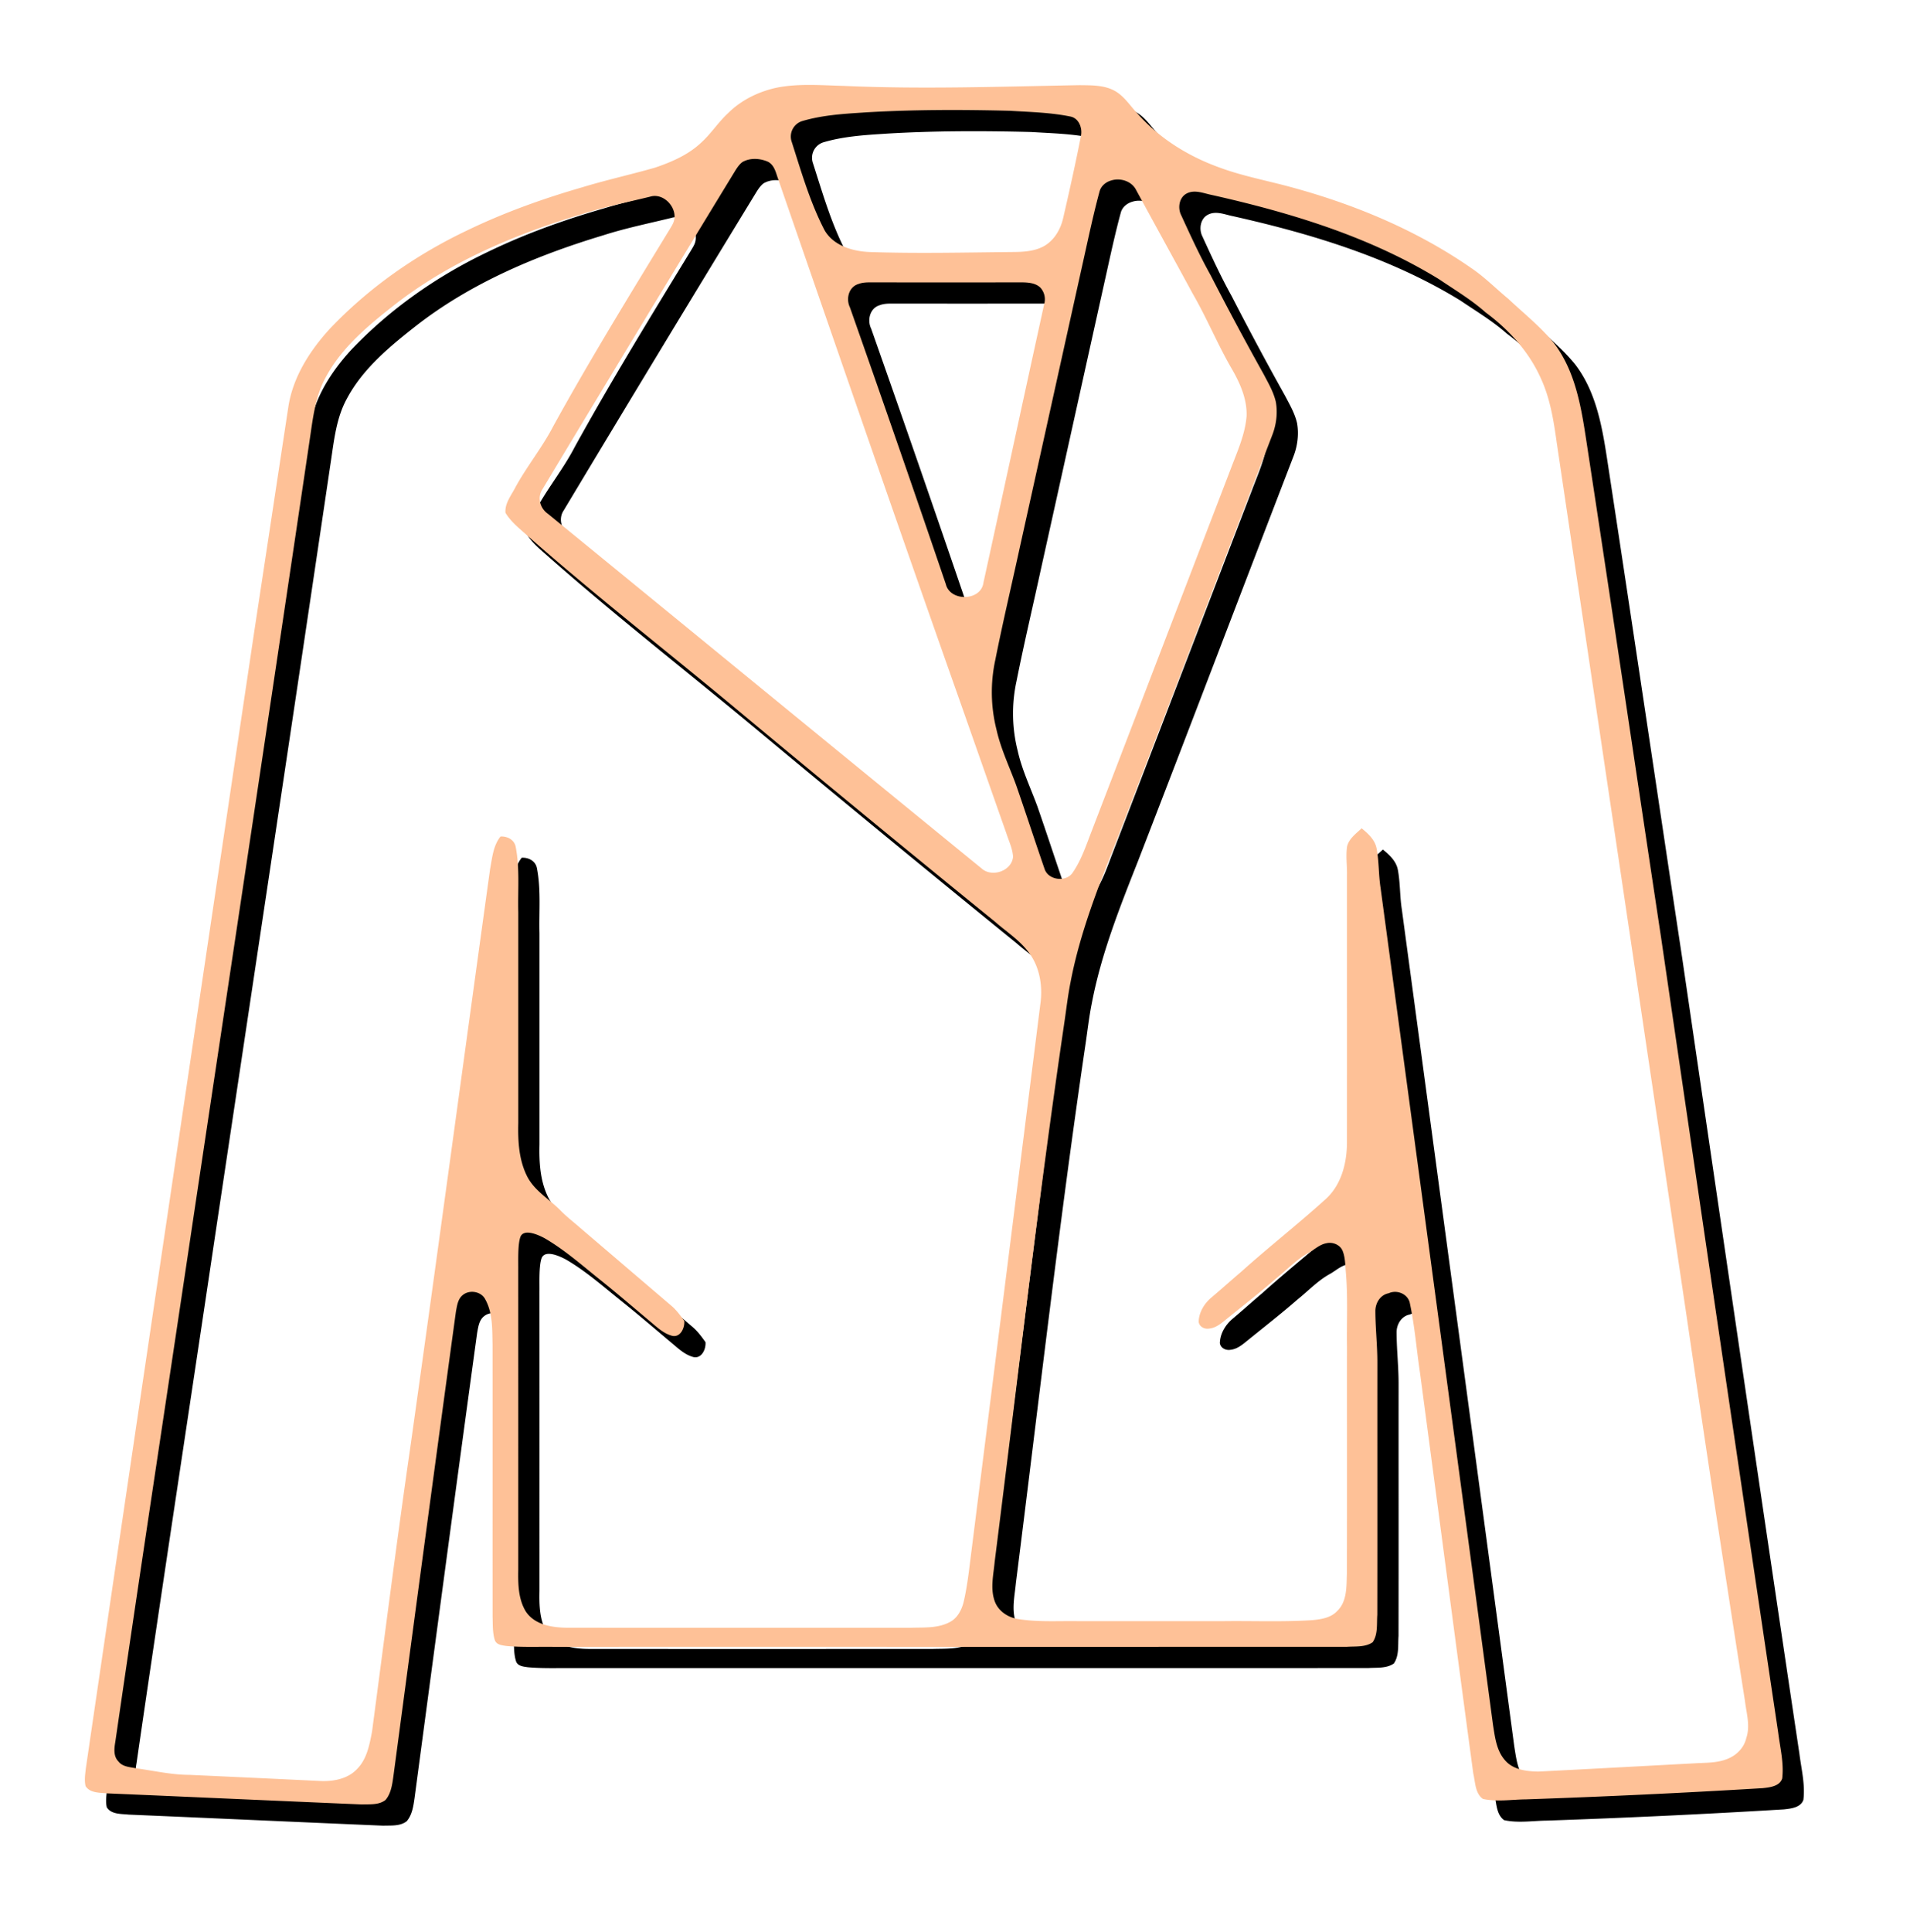 <svg xmlns="http://www.w3.org/2000/svg" xmlns:xlink="http://www.w3.org/1999/xlink" width="90" height="91" viewBox="0 0 90 91"><defs><path id="b" d="M703.584 390.133c1.04-.21 2.106-.115 3.158-.088 3.71.167 7.424.033 11.134-.034.555.008 1.146-.008 1.646.266.445.245.717.69 1.057 1.05 1.023 1.17 2.38 2.015 3.835 2.546 1.008.378 2.066.59 3.105.858 3.12.815 6.155 2.056 8.81 3.898.628.424 1.159.967 1.742 1.447.729.687 1.525 1.313 2.157 2.096 1.007 1.322 1.28 3.005 1.523 4.604 1.192 7.794 2.343 15.593 3.52 23.388 1.829 12.485 3.651 24.969 5.518 37.448.09.718.276 1.44.188 2.167-.122.368-.586.417-.919.453-3.714.225-7.432.4-11.15.528-.675.006-1.367.125-2.03-.02-.374-.26-.36-.8-.457-1.202-.849-6.29-1.671-12.583-2.51-18.873-.163-1.088-.247-2.19-.476-3.267-.081-.443-.606-.662-1.002-.478-.4.076-.633.47-.625.857.003.806.096 1.609.094 2.415-.003 3.959.004 7.916-.003 11.875-.032.43.037.919-.22 1.293-.348.24-.802.186-1.202.214-12.466.006-24.931 0-37.396.003-.738-.01-1.479.026-2.215-.042-.201-.03-.467-.05-.548-.272-.114-.357-.094-.738-.107-1.107-.003-4.277.002-8.555-.002-12.832-.017-.707.014-1.466-.338-2.107-.188-.385-.744-.481-1.068-.211-.233.19-.268.507-.32.783-1 7.298-1.974 14.6-2.948 21.901-.055.38-.109.793-.368 1.098-.307.244-.734.198-1.103.212-4.002-.169-8.002-.352-12.003-.522-.35-.038-.816-.004-1.028-.343-.066-.277-.018-.565.013-.842 2.623-17.883 5.286-35.76 7.949-53.638.535-3.512 1.066-7.025 1.6-10.538.228-1.387 1.015-2.613 1.953-3.635 1.824-1.92 4.028-3.464 6.417-4.605 1.762-.855 3.611-1.518 5.49-2.06 1.13-.344 2.282-.596 3.416-.922.771-.262 1.543-.594 2.146-1.155.476-.424.82-.973 1.287-1.406.618-.616 1.431-1.016 2.28-1.201zm4.079 1.17c-.967.061-1.945.127-2.878.405a.764.764 0 0 0-.477.98c.45 1.405.861 2.835 1.542 4.152.425.743 1.346 1.004 2.152 1.033 2.26.075 4.52.019 6.78-.002.497-.005 1.02-.043 1.456-.303.466-.288.749-.794.864-1.318.296-1.28.58-2.562.834-3.851.074-.358-.09-.819-.482-.906-.943-.195-1.909-.215-2.866-.274-2.309-.059-4.62-.059-6.925.083zm-5.681 2.332c-.13.097-.225.232-.313.367a2283.434 2283.434 0 0 0-9.108 15.043c-.26.386-.112.907.261 1.161 6.813 5.565 13.617 11.143 20.434 16.705.49.441 1.43.111 1.48-.56-.026-.38-.197-.728-.312-1.086-.722-2.048-1.441-4.098-2.161-6.147-2.903-8.207-5.742-16.434-8.588-24.662-.114-.302-.175-.681-.495-.84-.375-.162-.836-.191-1.198.019zm17.357.873c-.247.075-.469.265-.53.52-.264.974-.477 1.962-.695 2.947-1.022 4.6-2.037 9.202-3.058 13.802-.384 1.77-.804 3.534-1.157 5.31a7.168 7.168 0 0 0 .054 3.273c.201.907.607 1.748.926 2.617.456 1.313.886 2.635 1.34 3.949.17.545 1.037.647 1.337.163.397-.581.619-1.253.87-1.904 2.187-5.683 4.364-11.37 6.551-17.054.307-.822.688-1.636.762-2.521.033-.842-.337-1.627-.755-2.336-.642-1.124-1.136-2.325-1.786-3.445-.882-1.628-1.78-3.249-2.662-4.877-.214-.427-.758-.591-1.197-.444zm3.605.594c-.375.17-.462.672-.294 1.018.439.958.879 1.918 1.393 2.84a152.343 152.343 0 0 0 2.504 4.672c.22.42.466.837.572 1.304.092.528.02 1.08-.176 1.578-2.45 6.356-4.87 12.724-7.33 19.076-.858 2.171-1.726 4.36-2.165 6.66-.134.664-.207 1.337-.308 2.006-1.24 8.417-2.203 16.871-3.27 25.31-.057.623-.219 1.274.01 1.882.171.448.617.745 1.085.816.93.153 1.877.087 2.815.101h6.881c1.392-.017 2.787.043 4.177-.047.414-.04.875-.108 1.17-.43.471-.445.436-1.154.457-1.75.013-3.57.002-7.142.006-10.713-.018-1.188.049-2.378-.06-3.564-.027-.32-.027-.653-.153-.954-.122-.276-.464-.412-.749-.345-.32.055-.56.29-.835.444-.577.316-1.029.802-1.537 1.21-.756.659-1.547 1.275-2.327 1.907-.244.197-.496.423-.822.459-.218.042-.47-.075-.506-.31.007-.453.265-.87.606-1.157.472-.396.929-.81 1.399-1.208 1.294-1.162 2.666-2.236 3.956-3.402.77-.679 1.032-1.742 1.026-2.731.004-4.183 0-8.367.001-12.55.01-.452-.062-.906.006-1.356.093-.368.423-.603.686-.85.307.252.63.544.705.955.115.608.09 1.232.185 1.844 1.772 13.15 3.542 26.302 5.302 39.454.092.57.162 1.192.56 1.644.38.45 1.014.526 1.568.536 2.457-.123 4.913-.259 7.369-.389.528-.032 1.078-.008 1.573-.22.414-.17.76-.524.86-.966.199-.579.006-1.184-.063-1.767a1694.57 1694.57 0 0 1-2.74-18.059l-6.125-41.183c-.144-1.031-.305-2.078-.745-3.032-.557-1.26-1.509-2.305-2.61-3.12-.673-.598-1.448-1.057-2.19-1.56-3.274-2.01-6.996-3.138-10.724-3.974-.372-.074-.771-.254-1.143-.08zm-28.498.976c-3.13.942-6.207 2.229-8.803 4.241-1.26.987-2.547 2.038-3.307 3.477-.467.858-.584 1.842-.724 2.792-1.793 12.12-3.62 24.235-5.436 36.35-1.246 8.37-2.525 16.735-3.742 25.109-.054.312-.098.685.15.931.193.252.54.26.824.318.841.115 1.675.31 2.527.311 2.067.094 4.132.19 6.197.29.599.02 1.257-.106 1.684-.558.469-.465.593-1.143.713-1.764.601-4.536 1.178-9.076 1.834-13.605 1.266-9.007 2.48-18.022 3.73-27.032.1-.527.143-1.098.491-1.534.325-.018.657.155.717.497.195 1.006.094 2.04.12 3.059v9.948c-.02.84.027 1.716.406 2.482.342.698 1.05 1.088 1.578 1.624.287.297.617.548.927.82l4.273 3.65c.254.208.449.474.638.74.027.315-.17.771-.55.706-.414-.099-.732-.409-1.049-.673-.773-.649-1.538-1.307-2.325-1.938-.864-.688-1.692-1.43-2.65-1.987-.361-.195-1.009-.464-1.153-.051-.128.38-.09 1.17-.097 1.57.003 4.698.001 9.394.001 14.09-.012.666-.002 1.384.357 1.97.426.644 1.268.762 1.982.765 5.393.004 10.785.002 16.178.001.605-.02 1.25.03 1.803-.261.365-.179.567-.566.664-.942.188-.803.27-1.626.375-2.443 1.085-8.606 2.17-17.212 3.253-25.819.1-.83-.06-1.73-.594-2.393-.42-.55-1.014-.926-1.528-1.378-4.089-3.321-8.157-6.666-12.206-10.034-3.29-2.741-6.676-5.37-9.887-8.205-.359-.32-.75-.63-1-1.047-.037-.457.29-.841.485-1.23.543-.983 1.256-1.859 1.772-2.856 1.735-3.149 3.62-6.212 5.491-9.281.068-.116.145-.23.185-.36.197-.625-.467-1.36-1.114-1.164-1.065.261-2.144.479-3.19.814zm13.005 3.3c-.462.137-.598.702-.402 1.102 1.528 4.336 3.035 8.68 4.518 13.033.202.838 1.658.807 1.773-.067.961-4.377 1.905-8.759 2.866-13.137a.81.81 0 0 0-.187-.763c-.224-.215-.557-.24-.85-.245-2.39.003-4.782.003-7.173 0-.184 0-.372.01-.545.077z"/><filter id="a" height="119.8%" x="-8.8%" y="-8.6%"><feOffset dx="1" dy="1" in="SourceAlpha" result="shadowOffsetOuter1"/><feGaussianBlur in="shadowOffsetOuter1" result="shadowBlurOuter1" stdDeviation="2.5"/><feColorMatrix in="shadowBlurOuter1" values="0 0 0 0 0.075 0 0 0 0 0.027 0 0 0 0 0 0 0 0 1 0"/></filter></defs><g fill="none" fill-rule="evenodd" transform="translate(-667 -386)"><use fill="#000" filter="url(#a)" xlink:href="#b"/><use fill="#fec197" xlink:href="#b"/></g></svg>